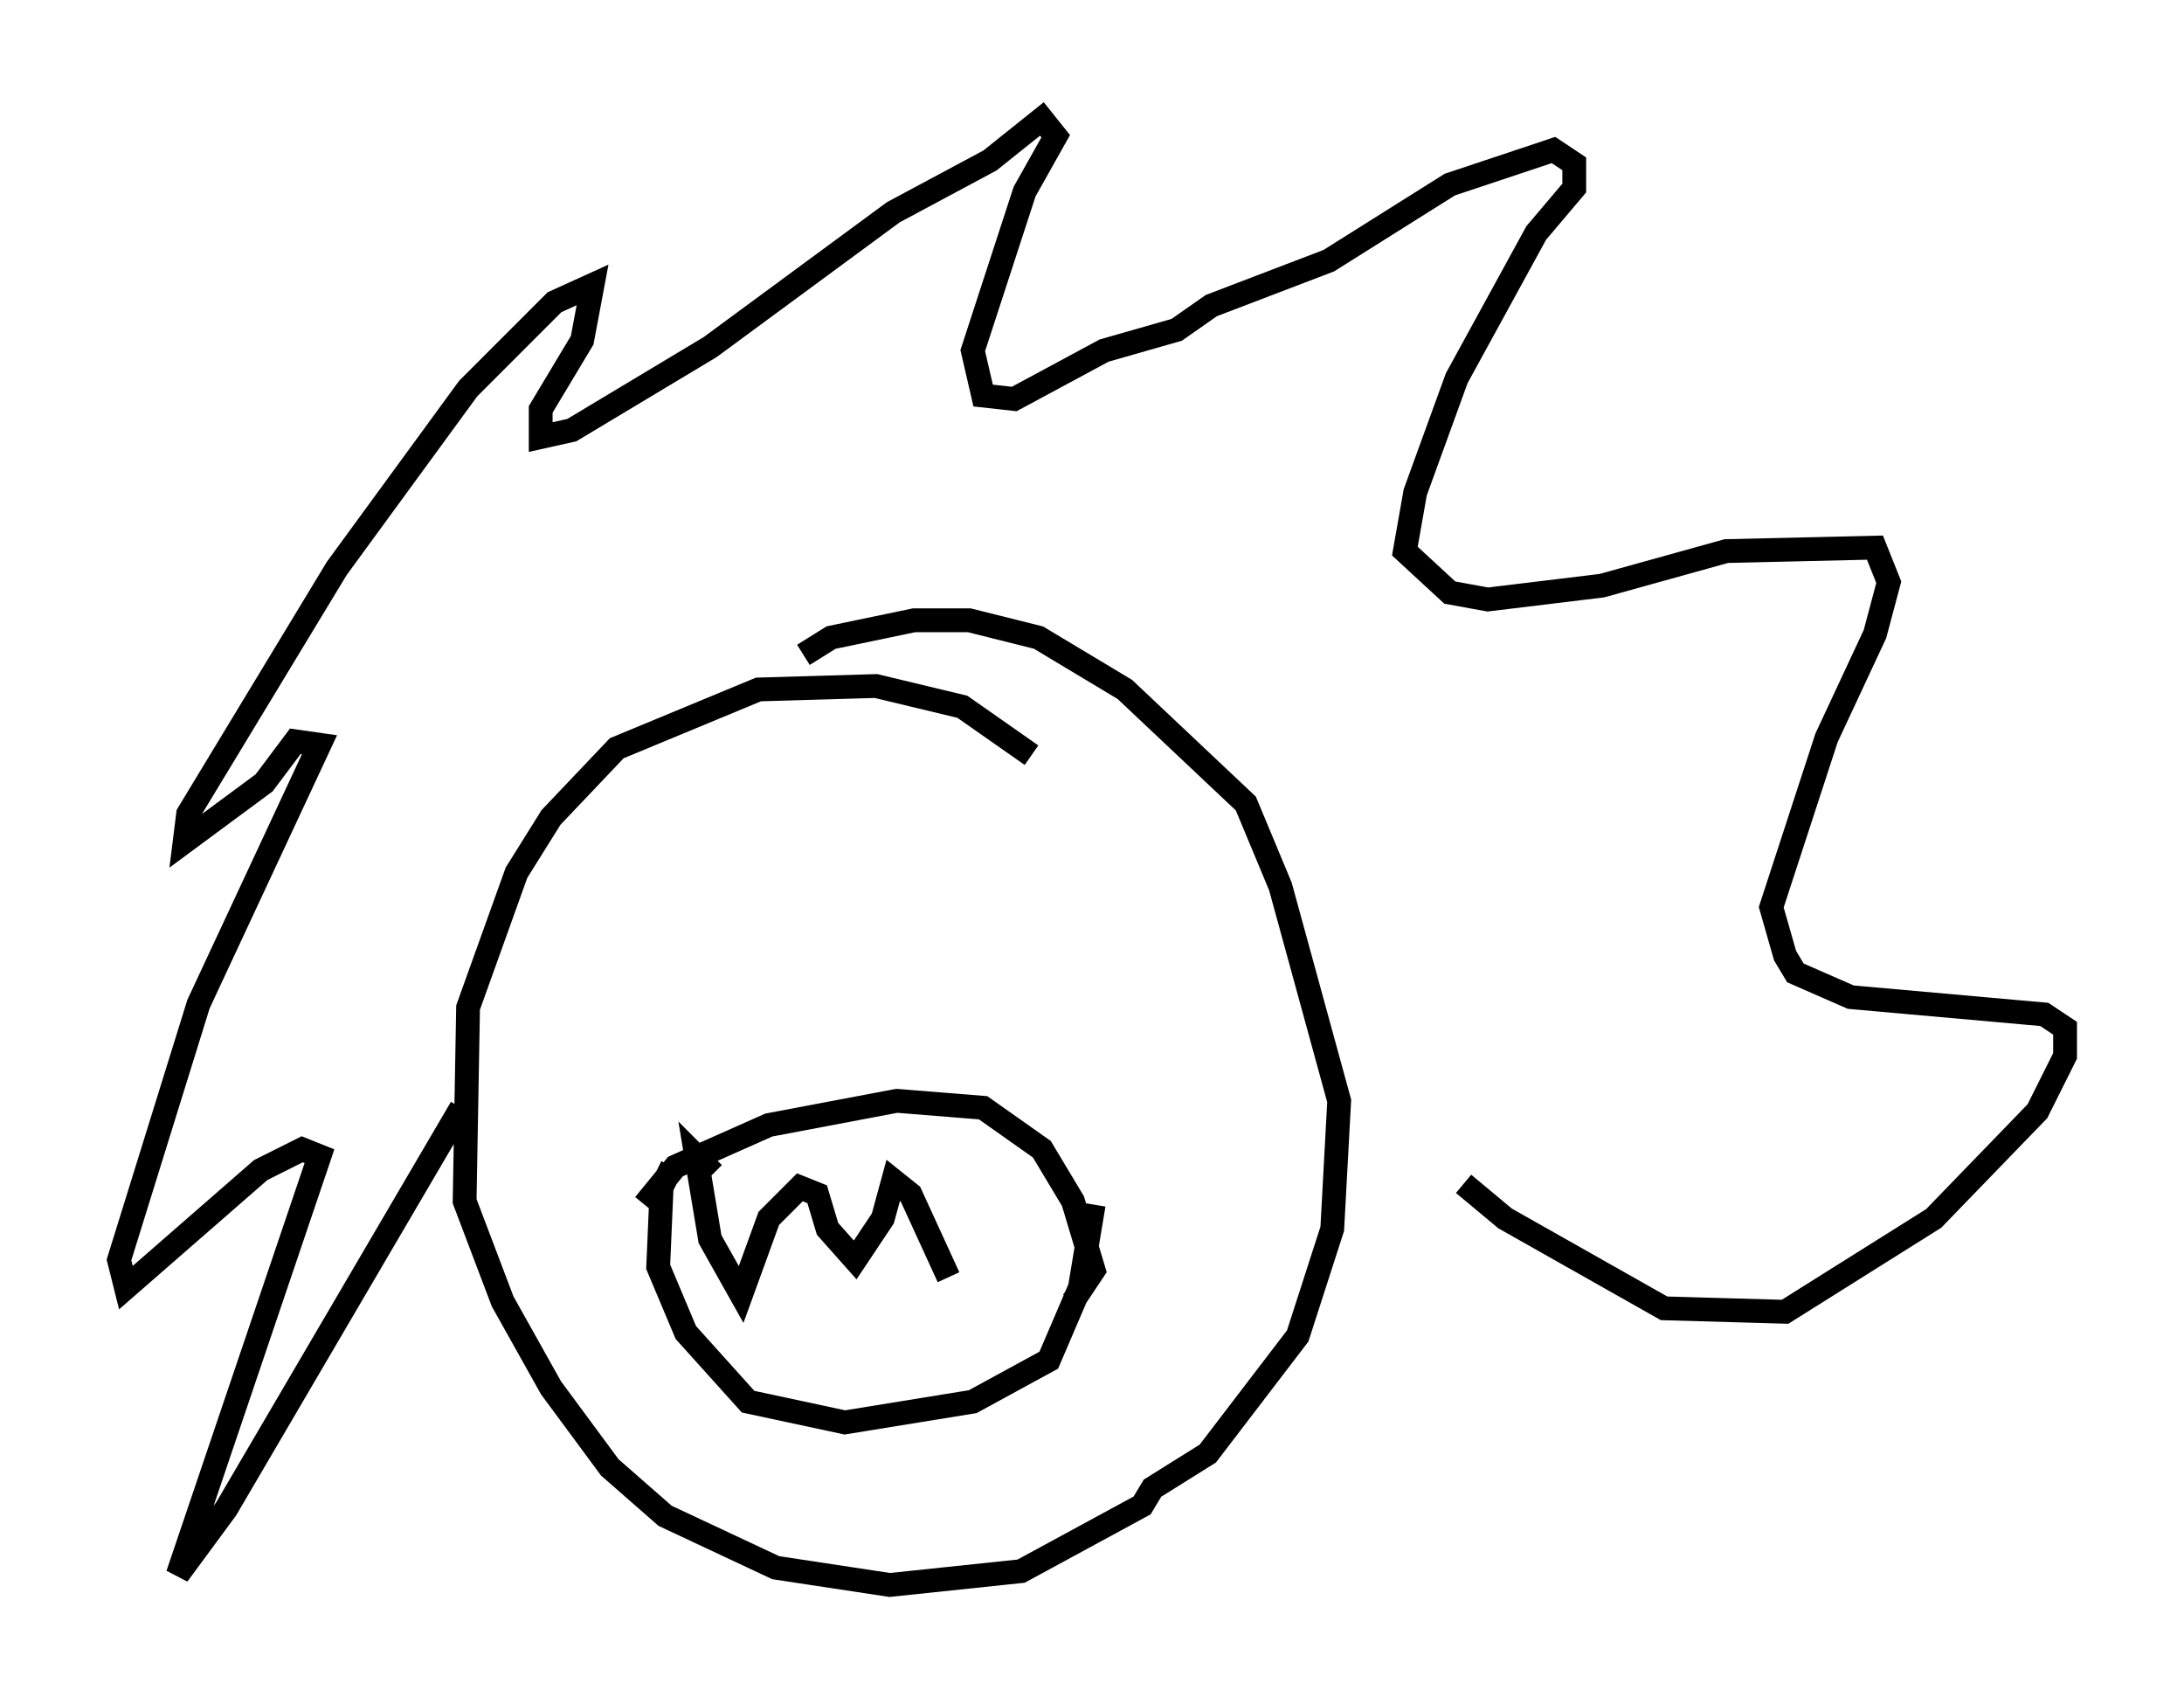 <?xml version="1.0" encoding="utf-8" ?>
<svg baseProfile="full" height="71.586" version="1.1" width="91.776" xmlns="http://www.w3.org/2000/svg" xmlns:ev="http://www.w3.org/2001/xml-events" xmlns:xlink="http://www.w3.org/1999/xlink"><defs /><rect fill="white" height="71.586" width="91.776" x="0" y="0" /><path d="M43.637, 33.469 m-0.291, -1.743 l-2.905, -2.034 -3.631, -0.872 l-4.939, 0.145 -5.955, 2.469 l-2.76, 2.905 -1.453, 2.324 l-2.034, 5.665 -0.145, 8.134 l1.598, 4.212 2.034, 3.631 l2.469, 3.341 2.324, 2.034 l4.648, 2.179 4.793, 0.726 l5.52, -0.581 5.084, -2.76 l0.436, -0.726 2.324, -1.453 l3.777, -4.939 1.453, -4.503 l0.291, -5.374 -2.469, -9.006 l-1.453, -3.486 -5.084, -4.793 l-3.631, -2.179 -2.905, -0.726 l-2.324, 0.0 -3.486, 0.726 l-1.162, 0.726 m-14.38, 19.028 l-9.877, 16.849 -2.034, 2.76 l5.955, -17.575 -0.726, -0.291 l-1.743, 0.872 -5.665, 4.939 l-0.291, -1.162 3.341, -10.749 l5.084, -10.894 -1.017, -0.145 l-1.307, 1.743 -3.341, 2.469 l0.145, -1.162 6.246, -10.313 l5.52, -7.553 3.631, -3.631 l1.598, -0.726 -0.436, 2.324 l-1.743, 2.905 0.0, 1.162 l1.307, -0.291 5.81, -3.486 l7.698, -5.665 4.067, -2.179 l2.179, -1.743 0.581, 0.726 l-1.307, 2.324 -2.179, 6.682 l0.436, 1.888 1.307, 0.145 l3.777, -2.034 3.05, -0.872 l1.453, -1.017 4.939, -1.888 l5.084, -3.196 4.358, -1.453 l0.872, 0.581 0.0, 1.017 l-1.598, 1.888 -3.341, 6.101 l-1.743, 4.793 -0.436, 2.469 l1.888, 1.743 1.598, 0.291 l4.793, -0.581 5.229, -1.453 l6.246, -0.145 0.581, 1.453 l-0.581, 2.179 -2.034, 4.358 l-2.324, 7.117 0.581, 2.034 l0.436, 0.726 2.324, 1.017 l8.134, 0.726 0.872, 0.581 l0.0, 1.162 -1.162, 2.324 l-4.358, 4.503 -6.246, 3.922 l-5.084, -0.145 -6.682, -3.777 l-1.743, -1.453 m-30.648, -1.598 l0.0, 0.0 m-3.777, 2.469 l1.307, -1.598 3.922, -1.743 l5.374, -1.017 3.631, 0.291 l2.469, 1.743 1.307, 2.179 l0.872, 2.905 -0.872, 1.307 m-16.849, -5.665 l-0.436, 0.872 -0.145, 3.341 l1.162, 2.76 2.615, 2.905 l4.067, 0.872 5.374, -0.872 l3.196, -1.743 1.307, -3.05 l0.581, -3.486 m-15.978, -1.307 l-0.726, -0.726 0.581, 3.486 l1.307, 2.324 1.162, -3.196 l1.307, -1.307 0.726, 0.291 l0.436, 1.453 1.162, 1.307 l1.162, -1.743 0.436, -1.598 l0.726, 0.581 1.598, 3.486 " fill="none" stroke="black" stroke-width="1" /></svg>